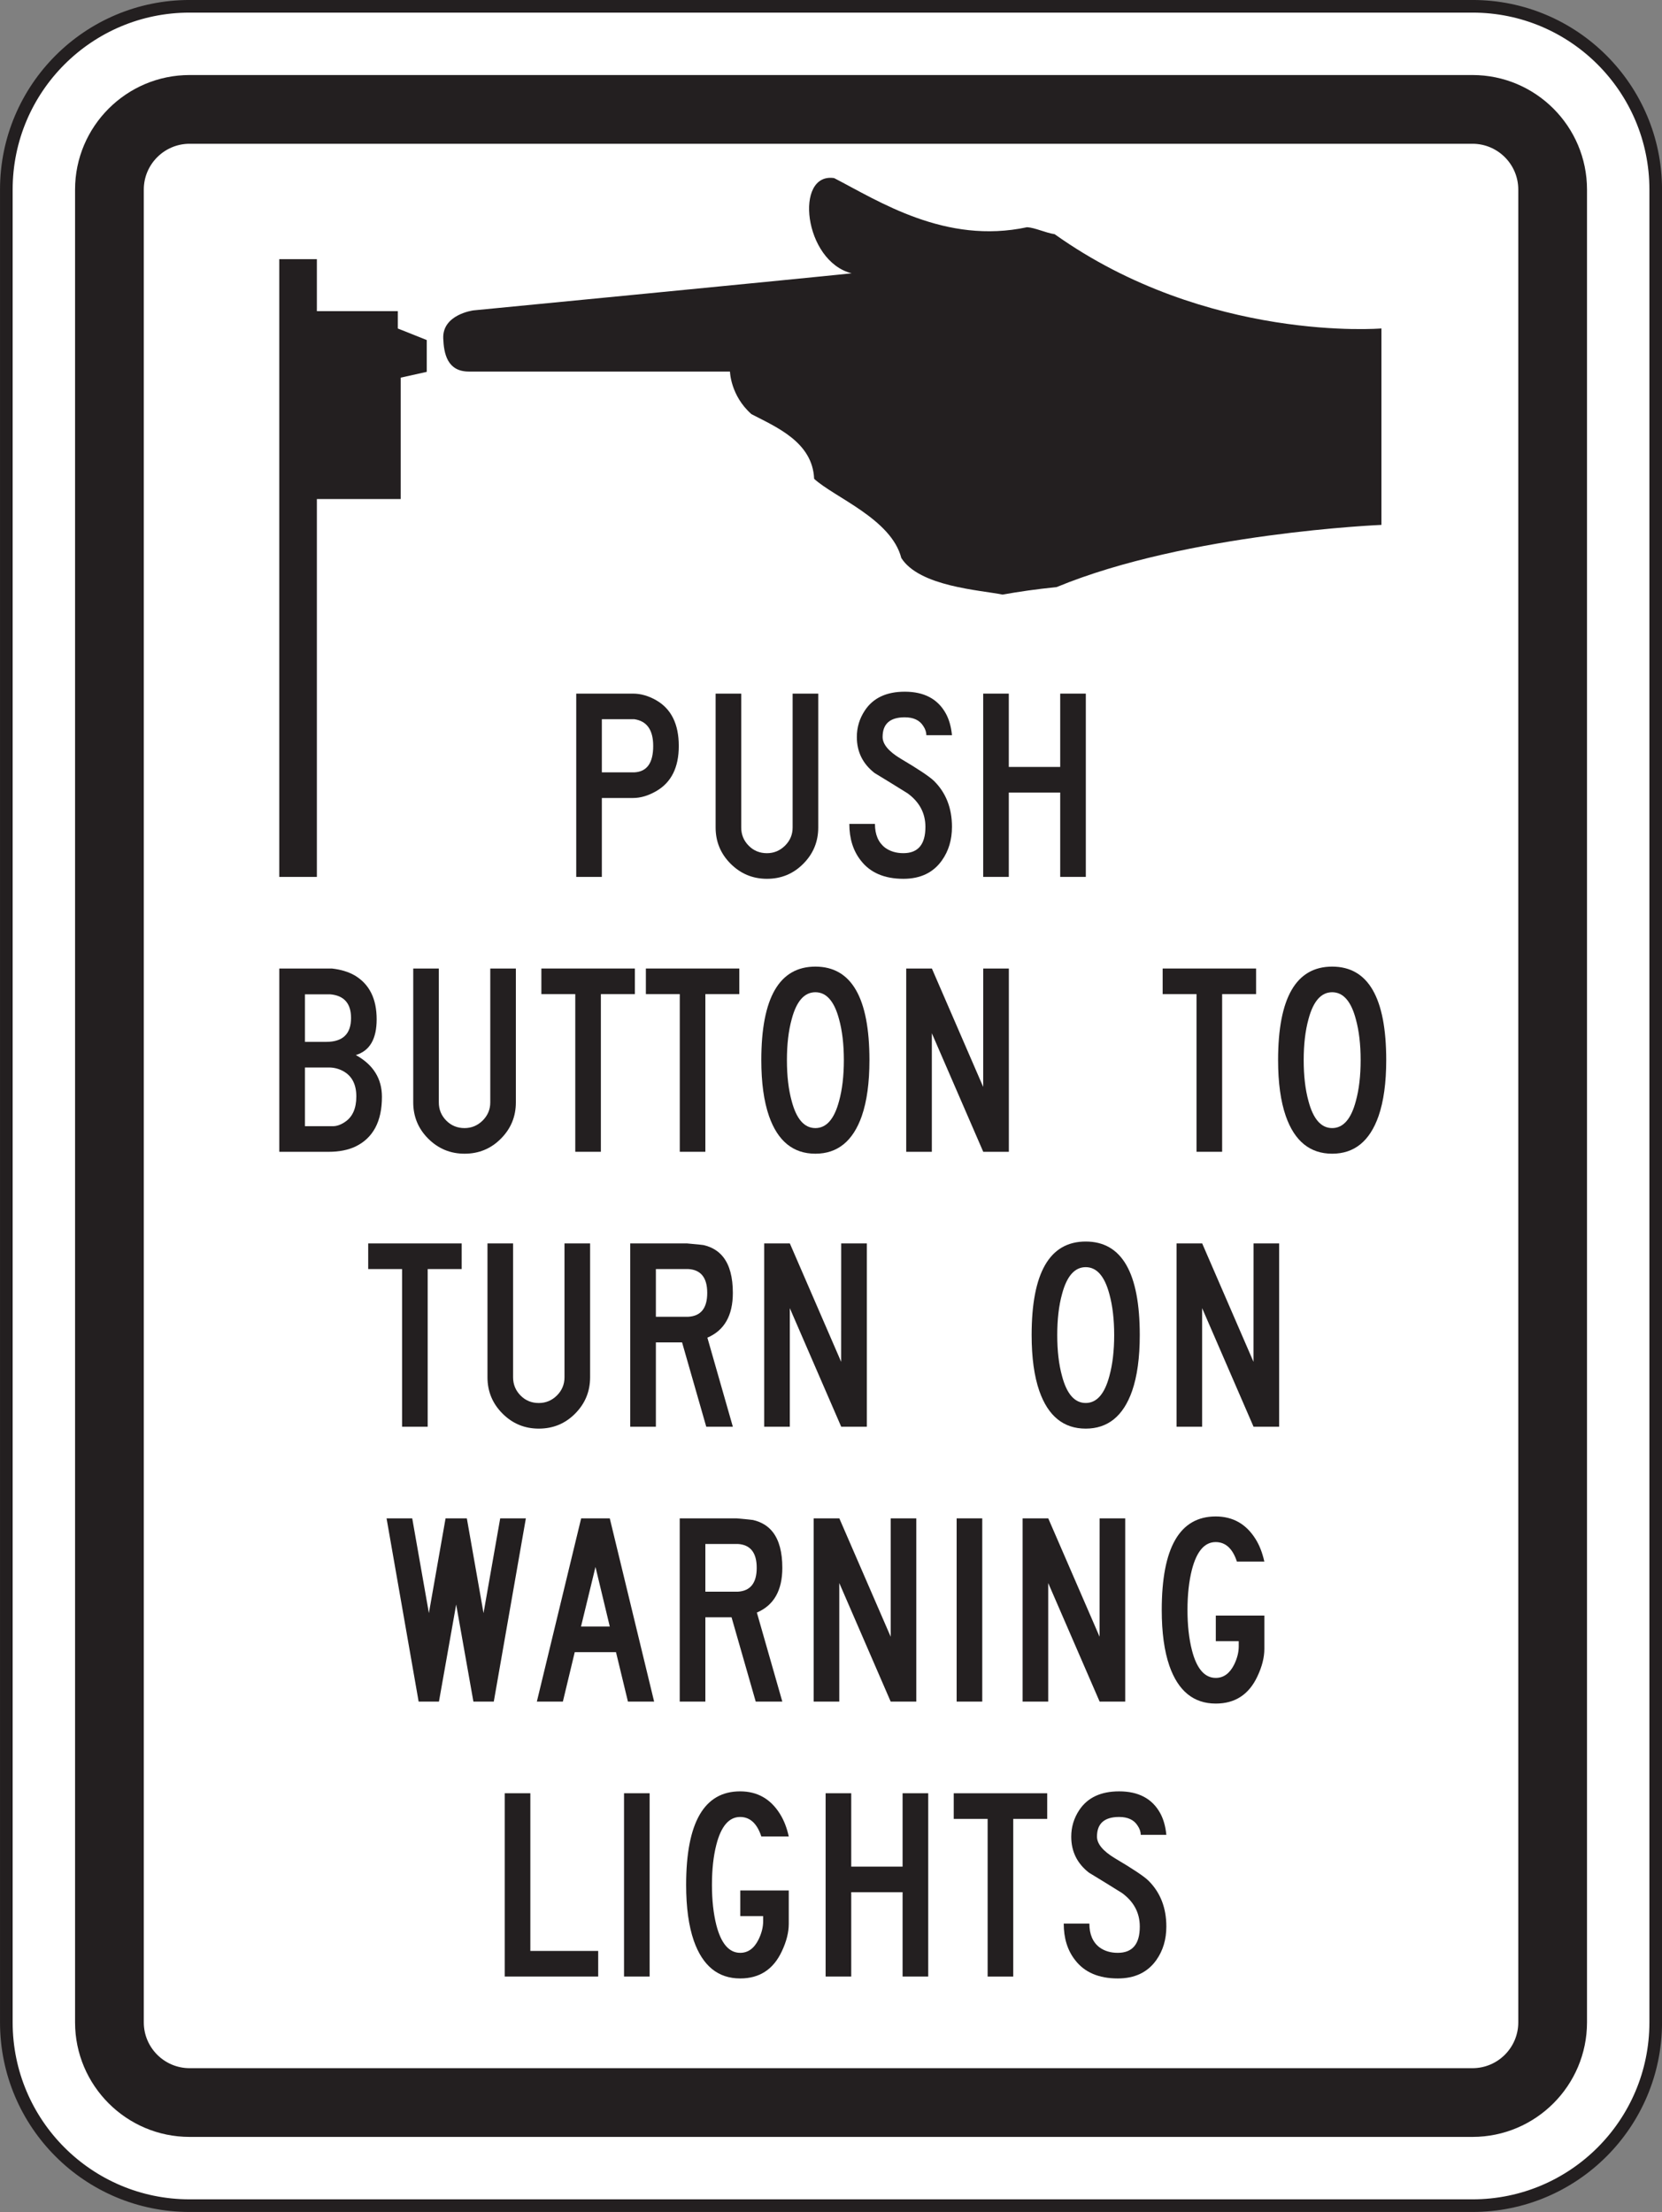 <?xml version="1.0" encoding="UTF-8" standalone="no"?>
<!-- Created with Inkscape (http://www.inkscape.org/) -->

<svg
   xmlns:dc="http://purl.org/dc/elements/1.1/"
   xmlns:cc="http://creativecommons.org/ns#"
   xmlns:rdf="http://www.w3.org/1999/02/22-rdf-syntax-ns#"
   xmlns:svg="http://www.w3.org/2000/svg"
   xmlns="http://www.w3.org/2000/svg"
   xmlns:sodipodi="http://sodipodi.sourceforge.net/DTD/sodipodi-0.dtd"
   xmlns:inkscape="http://www.inkscape.org/namespaces/inkscape"
   width="82.247"
   height="109.454"
   id="svg25069"
   version="1.1"
   inkscape:version="0.48.1 "
   sodipodi:docname="New document 98">
  <rect width="100%" height="100%" fill="#808080" stroke="none"/>
  <defs
     id="defs25071">
    <clipPath
       clipPathUnits="userSpaceOnUse"
       id="clipPath24144">
      <path
         inkscape:connector-curvature="0"
         d="m 27.125,595.6 512.875,0 0,144.4 -512.875,0 0,-144.4 z"
         id="path24146" />
    </clipPath>
  </defs>
  <sodipodi:namedview
     id="base"
     pagecolor="#ffffff"
     bordercolor="#666666"
     borderopacity="1.0"
     inkscape:pageopacity="0.0"
     inkscape:pageshadow="2"
     inkscape:zoom="0.35"
     inkscape:cx="238.98089"
     inkscape:cy="100.44117"
     inkscape:document-units="px"
     inkscape:current-layer="layer1"
     showgrid="false"
     fit-margin-top="0"
     fit-margin-left="0"
     fit-margin-right="0"
     fit-margin-bottom="0"
     inkscape:window-width="469"
     inkscape:window-height="403"
     inkscape:window-x="488"
     inkscape:window-y="86"
     inkscape:window-maximized="0" />
  <g
     inkscape:label="Layer 1"
     inkscape:groupmode="layer"
     id="layer1"
     transform="translate(-136.019,-523.35)">
    <g
       transform="matrix(1.25,0,0,-1.25,-246.38,1401.039)"
       id="g24140">
      <g
         id="g24142"
         clip-path="url(#clipPath24144)">
        <g
           id="g24148"
           transform="translate(371.468,622.094)">
          <path
             inkscape:connector-curvature="0"
             d="m 0,0 c 0,-4.007 -3.248,-7.255 -7.254,-7.255 l -50.788,0 c -4.008,0 -7.256,3.248 -7.256,7.255 l 0,72.553 c 0,4.007 3.248,7.255 7.256,7.255 l 50.788,0 C -3.248,79.808 0,76.56 0,72.553 L 0,0 z"
             style="fill:#ffffff;fill-opacity:1;fill-rule:nonzero;stroke:none"
             id="path24150" />
        </g>
        <g
           id="g24152"
           transform="translate(371.468,622.094)">
          <path
             inkscape:connector-curvature="0"
             d="m 0,0 c 0,-4.007 -3.248,-7.255 -7.254,-7.255 l -50.788,0 c -4.008,0 -7.256,3.248 -7.256,7.255 l 0,72.553 c 0,4.007 3.248,7.255 7.256,7.255 l 50.788,0 C -3.248,79.808 0,76.56 0,72.553 L 0,0 z"
             style="fill:none;stroke:#231f20;stroke-width:0.5;stroke-linecap:butt;stroke-linejoin:miter;stroke-miterlimit:4;stroke-opacity:1;stroke-dasharray:none"
             id="path24154" />
        </g>
        <g
           id="g24156"
           transform="translate(366.027,622.094)">
          <path
             inkscape:connector-curvature="0"
             d="m 0,0 c 0,-1 -0.813,-1.813 -1.813,-1.813 l -50.788,0 c -1,0 -1.814,0.813 -1.814,1.813 l 0,72.553 c 0,1 0.814,1.813 1.814,1.813 l 50.788,0 c 1,0 1.813,-0.813 1.813,-1.813 L 0,0 z m -1.813,77.087 -50.788,0 c -2.5,0 -4.535,-2.034 -4.535,-4.534 l 0,-72.553 c 0,-2.5 2.035,-4.534 4.535,-4.534 l 50.788,0 c 2.5,0 4.534,2.034 4.534,4.534 l 0,72.553 c 0,2.5 -2.034,4.534 -4.534,4.534"
             style="fill:#231f20;fill-opacity:1;fill-rule:nonzero;stroke:none"
             id="path24158" />
        </g>
        <g
           id="g24160"
           transform="translate(318.464,667.439)">
          <path
             inkscape:connector-curvature="0"
             d="m 0,0 0,14.958 3.319,0 0,4.805 1.031,0.229 0,1.259 -1.145,0.457 0,0.687 -3.205,0 0,2.059 -1.488,0 L -1.488,0 0,0 z"
             style="fill:#231f20;fill-opacity:1;fill-rule:nonzero;stroke:none"
             id="path24162" />
        </g>
        <g
           id="g24164"
           transform="translate(360.609,689.149)">
          <path
             inkscape:connector-curvature="0"
             d="m 0,0 c 0,0 -6.885,-0.574 -12.936,3.731 -0.377,0.06 -0.773,0.257 -1.091,0.277 -3.233,-0.694 -5.874,1.032 -7.639,1.944 -1.586,0.238 -1.211,-3.292 0.693,-3.769 -1.883,-0.2 -14.977,-1.468 -14.977,-1.468 0,0 -1.233,-0.158 -1.192,-1.112 0.024,-0.595 0.158,-1.309 1.012,-1.309 l 10.339,0 c 0,0 0.019,-0.952 0.851,-1.687 0.993,-0.515 2.42,-1.11 2.481,-2.558 0.793,-0.734 3.055,-1.587 3.451,-3.135 0.717,-1.131 3.115,-1.27 4.008,-1.449 0.676,0.119 1.291,0.209 2.142,0.297 C -7.678,-8.095 0,-7.776 0,-7.776 L 0,0 z"
             style="fill:#231f20;fill-opacity:1;fill-rule:nonzero;stroke:none"
             id="path24166" />
        </g>
        <g
           id="g24168"
           transform="translate(331.779,672.621)">
          <path
             inkscape:connector-curvature="0"
             d="m 0,0 c 0,0.634 -0.248,0.986 -0.748,1.06 l -1.285,0 0,-2.104 1.285,0 C -0.248,-1.02 0,-0.672 0,0 m 1.013,0 c 0,-0.851 -0.298,-1.447 -0.898,-1.79 -0.311,-0.179 -0.615,-0.269 -0.914,-0.269 l -1.234,0 0,-3.123 -1.014,0 0,7.255 2.248,0 c 0.305,0 0.609,-0.087 0.914,-0.26 C 0.715,1.47 1.013,0.865 1.013,0"
             style="fill:#231f20;fill-opacity:1;fill-rule:nonzero;stroke:none"
             id="path24170" />
        </g>
        <g
           id="g24172"
           transform="translate(338.313,669.395)">
          <path
             inkscape:connector-curvature="0"
             d="m 0,0 c 0,-0.561 -0.197,-1.04 -0.592,-1.436 -0.394,-0.398 -0.873,-0.596 -1.439,-0.596 -0.561,0 -1.039,0.198 -1.438,0.596 C -3.865,-1.04 -4.063,-0.561 -4.063,0 l 0,5.299 1.014,0 0,-5.301 c 0,-0.28 0.098,-0.519 0.295,-0.719 0.195,-0.198 0.438,-0.297 0.723,-0.297 0.275,0 0.513,0.099 0.715,0.297 0.201,0.2 0.302,0.439 0.302,0.719 l 0,5.301 L 0,5.299 0,0 z"
             style="fill:#231f20;fill-opacity:1;fill-rule:nonzero;stroke:none"
             id="path24174" />
        </g>
        <g
           id="g24176"
           transform="translate(343.607,669.419)">
          <path
             inkscape:connector-curvature="0"
             d="m 0,0 c 0,-0.513 -0.133,-0.956 -0.399,-1.329 -0.343,-0.484 -0.851,-0.727 -1.523,-0.727 -0.754,0 -1.318,0.243 -1.689,0.727 -0.301,0.383 -0.452,0.864 -0.452,1.446 l 1.014,0 c 0,-0.423 0.135,-0.736 0.4,-0.94 0.2,-0.146 0.44,-0.218 0.727,-0.218 0.58,0 0.871,0.346 0.871,1.038 0,0.543 -0.234,0.986 -0.703,1.329 -0.434,0.272 -0.871,0.54 -1.311,0.807 -0.466,0.363 -0.701,0.838 -0.701,1.424 0,0.383 0.106,0.733 0.319,1.053 0.328,0.494 0.855,0.741 1.578,0.741 0.763,0 1.304,-0.285 1.623,-0.858 C -0.115,4.256 -0.033,3.968 0,3.629 l -1.014,0 c 0,0.121 -0.041,0.243 -0.123,0.365 -0.144,0.229 -0.388,0.343 -0.732,0.343 -0.584,0 -0.877,-0.259 -0.877,-0.777 0,-0.287 0.236,-0.572 0.711,-0.858 C -1.33,2.286 -0.889,1.99 -0.709,1.816 -0.236,1.347 0,0.741 0,0"
             style="fill:#231f20;fill-opacity:1;fill-rule:nonzero;stroke:none"
             id="path24178" />
        </g>
        <g
           id="g24180"
           transform="translate(348.906,667.439)">
          <path
             inkscape:connector-curvature="0"
             d="m 0,0 -1.014,0 0,3.338 -2.035,0 0,-3.338 -1.014,0 0,7.255 1.014,0 0,-2.903 2.035,0 0,2.903 L 0,7.255 0,0 z"
             style="fill:#231f20;fill-opacity:1;fill-rule:nonzero;stroke:none"
             id="path24182" />
        </g>
        <g
           id="g24184"
           transform="translate(320.026,658.747)">
          <path
             inkscape:connector-curvature="0"
             d="m 0,0 c 0,0.484 -0.178,0.82 -0.531,1.009 -0.174,0.092 -0.358,0.138 -0.553,0.138 l -0.951,0 0,-2.324 1.111,0 c 0.15,0 0.309,0.056 0.473,0.167 C -0.151,-0.812 0,-0.475 0,0 m -0.209,3.106 c 0,0.577 -0.276,0.89 -0.828,0.938 l -0.998,0 0,-1.883 0.843,0 c 0.657,0 0.983,0.315 0.983,0.945 m 1.223,-3.121 c 0,-0.971 -0.348,-1.627 -1.045,-1.966 -0.295,-0.14 -0.651,-0.21 -1.067,-0.21 l -1.951,0 0,7.255 2.09,0 C -0.615,5.025 -0.32,4.936 -0.072,4.796 0.514,4.452 0.805,3.872 0.805,3.055 0.805,2.276 0.531,1.805 -0.02,1.64 0.67,1.258 1.014,0.706 1.014,-0.015"
             style="fill:#231f20;fill-opacity:1;fill-rule:nonzero;stroke:none"
             id="path24186" />
        </g>
        <g
           id="g24188"
           transform="translate(326.342,658.513)">
          <path
             inkscape:connector-curvature="0"
             d="m 0,0 c 0,-0.561 -0.197,-1.04 -0.592,-1.436 -0.394,-0.398 -0.873,-0.596 -1.44,-0.596 -0.561,0 -1.039,0.198 -1.438,0.596 C -3.866,-1.04 -4.063,-0.561 -4.063,0 l 0,5.299 1.013,0 0,-5.301 c 0,-0.28 0.098,-0.519 0.295,-0.719 0.196,-0.198 0.438,-0.297 0.723,-0.297 0.275,0 0.515,0.099 0.716,0.297 0.201,0.2 0.303,0.439 0.303,0.719 l 0,5.301 L 0,5.299 0,0 z"
             style="fill:#231f20;fill-opacity:1;fill-rule:nonzero;stroke:none"
             id="path24190" />
        </g>
        <g
           id="g24192"
           transform="translate(331.053,662.798)">
          <path
             inkscape:connector-curvature="0"
             d="m 0,0 -1.346,0 0,-6.241 -1.013,0 0,6.241 -1.342,0 0,1.014 L 0,1.014 0,0 z"
             style="fill:#231f20;fill-opacity:1;fill-rule:nonzero;stroke:none"
             id="path24194" />
        </g>
        <g
           id="g24196"
           transform="translate(335.188,662.798)">
          <path
             inkscape:connector-curvature="0"
             d="m 0,0 -1.344,0 0,-6.241 -1.013,0 0,6.241 -1.342,0 0,1.014 L 0,1.014 0,0 z"
             style="fill:#231f20;fill-opacity:1;fill-rule:nonzero;stroke:none"
             id="path24198" />
        </g>
        <g
           id="g24200"
           transform="translate(339.327,660.184)">
          <path
             inkscape:connector-curvature="0"
             d="m 0,0 c 0,0.62 -0.063,1.161 -0.19,1.621 -0.189,0.712 -0.502,1.068 -0.937,1.068 -0.438,0 -0.75,-0.356 -0.938,-1.068 C -2.192,1.161 -2.254,0.62 -2.254,0 c 0,-0.62 0.062,-1.16 0.189,-1.62 0.188,-0.713 0.5,-1.069 0.938,-1.069 0.435,0 0.748,0.356 0.937,1.069 C -0.063,-1.16 0,-0.62 0,0 m 1.013,0 c 0,-0.891 -0.101,-1.629 -0.304,-2.214 -0.348,-0.993 -0.961,-1.489 -1.836,-1.489 -0.877,0 -1.489,0.496 -1.836,1.489 -0.203,0.585 -0.305,1.323 -0.305,2.214 0,2.469 0.713,3.703 2.141,3.703 1.427,0 2.14,-1.234 2.14,-3.703"
             style="fill:#231f20;fill-opacity:1;fill-rule:nonzero;stroke:none"
             id="path24202" />
        </g>
        <g
           id="g24204"
           transform="translate(345.859,656.557)">
          <path
             inkscape:connector-curvature="0"
             d="m 0,0 -1.014,0 -2.035,4.693 0,-4.693 -1.014,0 0,7.255 1.016,0 2.031,-4.687 0.002,4.687 L 0,7.255 0,0 z"
             style="fill:#231f20;fill-opacity:1;fill-rule:nonzero;stroke:none"
             id="path24206" />
        </g>
        <g
           id="g24208"
           transform="translate(355.647,662.798)">
          <path
             inkscape:connector-curvature="0"
             d="m 0,0 -1.344,0 0,-6.241 -1.014,0 0,6.241 -1.341,0 0,1.014 L 0,1.014 0,0 z"
             style="fill:#231f20;fill-opacity:1;fill-rule:nonzero;stroke:none"
             id="path24210" />
        </g>
        <g
           id="g24212"
           transform="translate(359.786,660.184)">
          <path
             inkscape:connector-curvature="0"
             d="m 0,0 c 0,0.62 -0.063,1.161 -0.19,1.621 -0.187,0.712 -0.502,1.068 -0.937,1.068 -0.436,0 -0.75,-0.356 -0.938,-1.068 C -2.192,1.161 -2.254,0.62 -2.254,0 c 0,-0.62 0.062,-1.16 0.189,-1.62 0.188,-0.713 0.502,-1.069 0.938,-1.069 0.435,0 0.75,0.356 0.937,1.069 C -0.063,-1.16 0,-0.62 0,0 m 1.013,0 c 0,-0.891 -0.101,-1.629 -0.304,-2.214 -0.348,-0.993 -0.959,-1.489 -1.836,-1.489 -0.875,0 -1.489,0.496 -1.836,1.489 -0.203,0.585 -0.305,1.323 -0.305,2.214 0,2.469 0.713,3.703 2.141,3.703 1.427,0 2.14,-1.234 2.14,-3.703"
             style="fill:#231f20;fill-opacity:1;fill-rule:nonzero;stroke:none"
             id="path24214" />
        </g>
        <g
           id="g24216"
           transform="translate(324.197,651.915)">
          <path
             inkscape:connector-curvature="0"
             d="m 0,0 -1.346,0 0,-6.241 -1.014,0 0,6.241 -1.341,0 0,1.014 L 0,1.014 0,0 z"
             style="fill:#231f20;fill-opacity:1;fill-rule:nonzero;stroke:none"
             id="path24218" />
        </g>
        <g
           id="g24220"
           transform="translate(329.281,647.63)">
          <path
             inkscape:connector-curvature="0"
             d="m 0,0 c 0,-0.561 -0.198,-1.04 -0.592,-1.437 -0.393,-0.397 -0.873,-0.595 -1.44,-0.595 -0.56,0 -1.039,0.198 -1.435,0.595 C -3.864,-1.04 -4.063,-0.561 -4.063,0 l 0,5.299 1.014,0 0,-5.301 c 0,-0.28 0.1,-0.521 0.295,-0.719 0.195,-0.198 0.437,-0.297 0.722,-0.297 0.278,0 0.516,0.099 0.717,0.297 0.199,0.198 0.301,0.439 0.301,0.719 l 0,5.301 L 0,5.299 0,0 z"
             style="fill:#231f20;fill-opacity:1;fill-rule:nonzero;stroke:none"
             id="path24222" />
        </g>
        <g
           id="g24224"
           transform="translate(333.918,650.97)">
          <path
             inkscape:connector-curvature="0"
             d="m 0,0 c 0,0.601 -0.25,0.916 -0.748,0.945 l -1.285,0 0,-1.889 1.285,0 C -0.25,-0.915 0,-0.601 0,0 m 1.014,-5.296 -1.053,0 -0.957,3.338 -1.037,0 0,-3.338 -1.015,0 0,7.255 2.25,0 C -0.412,1.925 -0.195,1.903 -0.146,1.894 0.188,1.816 0.45,1.656 0.637,1.415 0.889,1.091 1.014,0.619 1.014,0 c 0,-0.894 -0.336,-1.484 -1.008,-1.771 l 1.008,-3.525 z"
             style="fill:#231f20;fill-opacity:1;fill-rule:nonzero;stroke:none"
             id="path24226" />
        </g>
        <g
           id="g24228"
           transform="translate(340.236,645.674)">
          <path
             inkscape:connector-curvature="0"
             d="m 0,0 -1.014,0 -2.035,4.693 0,-4.693 -1.014,0 0,7.255 1.016,0 2.031,-4.687 0.002,4.687 L 0,7.255 0,0 z"
             style="fill:#231f20;fill-opacity:1;fill-rule:nonzero;stroke:none"
             id="path24230" />
        </g>
        <g
           id="g24232"
           transform="translate(350.029,649.301)">
          <path
             inkscape:connector-curvature="0"
             d="m 0,0 c 0,0.62 -0.063,1.161 -0.19,1.621 -0.189,0.712 -0.502,1.068 -0.937,1.068 -0.438,0 -0.75,-0.356 -0.938,-1.068 C -2.192,1.161 -2.254,0.62 -2.254,0 c 0,-0.62 0.062,-1.16 0.189,-1.62 0.188,-0.713 0.5,-1.068 0.938,-1.068 0.435,0 0.748,0.355 0.937,1.068 C -0.063,-1.16 0,-0.62 0,0 m 1.013,0 c 0,-0.891 -0.101,-1.629 -0.304,-2.214 -0.348,-0.993 -0.961,-1.489 -1.836,-1.489 -0.877,0 -1.488,0.496 -1.836,1.489 -0.203,0.585 -0.305,1.323 -0.305,2.214 0,2.469 0.713,3.703 2.141,3.703 1.428,0 2.14,-1.234 2.14,-3.703"
             style="fill:#231f20;fill-opacity:1;fill-rule:nonzero;stroke:none"
             id="path24234" />
        </g>
        <g
           id="g24236"
           transform="translate(356.56,645.674)">
          <path
             inkscape:connector-curvature="0"
             d="m 0,0 -1.014,0 -2.035,4.693 0,-4.693 -1.013,0 0,7.255 1.015,0 2.031,-4.687 0.002,4.687 L 0,7.255 0,0 z"
             style="fill:#231f20;fill-opacity:1;fill-rule:nonzero;stroke:none"
             id="path24238" />
        </g>
        <g
           id="g24240"
           transform="translate(326.738,642.046)">
          <path
             inkscape:connector-curvature="0"
             d="m 0,0 -1.27,-7.254 -0.807,0 -0.682,3.844 -0.682,-3.844 -0.804,0 L -5.515,0 -4.499,0 -3.839,-3.751 -3.179,0 -2.337,0 -1.676,-3.751 -1.016,0 0,0 z"
             style="fill:#231f20;fill-opacity:1;fill-rule:nonzero;stroke:none"
             id="path24242" />
        </g>
        <g
           id="g24244"
           transform="translate(330.06,637.764)">
          <path
             inkscape:connector-curvature="0"
             d="M 0,0 -0.566,2.359 -1.139,0 0,0 z m 1.756,-2.972 -1.037,0 -0.473,1.958 -1.633,0 -0.47,-1.958 -1.03,0 1.754,7.254 1.133,0 1.756,-7.254 z"
             style="fill:#231f20;fill-opacity:1;fill-rule:nonzero;stroke:none"
             id="path24246" />
        </g>
        <g
           id="g24248"
           transform="translate(335.877,640.087)">
          <path
             inkscape:connector-curvature="0"
             d="m 0,0 c 0,0.601 -0.25,0.916 -0.748,0.945 l -1.285,0 0,-1.889 1.285,0 C -0.25,-0.915 0,-0.6 0,0 m 1.014,-5.295 -1.053,0 -0.957,3.337 -1.037,0 0,-3.337 -1.015,0 0,7.254 2.25,0 C -0.412,1.925 -0.195,1.903 -0.146,1.894 0.188,1.816 0.45,1.656 0.637,1.415 0.889,1.091 1.014,0.619 1.014,0 c 0,-0.894 -0.336,-1.484 -1.008,-1.77 l 1.008,-3.525 z"
             style="fill:#231f20;fill-opacity:1;fill-rule:nonzero;stroke:none"
             id="path24250" />
        </g>
        <g
           id="g24252"
           transform="translate(342.195,634.792)">
          <path
             inkscape:connector-curvature="0"
             d="m 0,0 -1.014,0 -2.035,4.694 0,-4.694 -1.014,0 0,7.254 1.016,0 2.033,-4.686 0,4.686 L 0,7.254 0,0 z"
             style="fill:#231f20;fill-opacity:1;fill-rule:nonzero;stroke:none"
             id="path24254" />
        </g>
        <path
           inkscape:connector-curvature="0"
           d="m 344.806,634.792 -1.014,0 0,7.254 1.014,0 0,-7.254 z"
           style="fill:#231f20;fill-opacity:1;fill-rule:nonzero;stroke:none"
           id="path24256" />
        <g
           id="g24258"
           transform="translate(350.466,634.792)">
          <path
             inkscape:connector-curvature="0"
             d="m 0,0 -1.013,0 -2.036,4.694 0,-4.694 -1.013,0 0,7.254 1.015,0 2.032,-4.686 0.002,4.686 L 0,7.254 0,0 z"
             style="fill:#231f20;fill-opacity:1;fill-rule:nonzero;stroke:none"
             id="path24260" />
        </g>
        <g
           id="g24262"
           transform="translate(355.974,640.334)">
          <path
             inkscape:connector-curvature="0"
             d="m 0,0 -1.086,0 c -0.17,0.516 -0.449,0.773 -0.842,0.773 -0.439,0 -0.752,-0.366 -0.941,-1.097 -0.115,-0.455 -0.174,-0.986 -0.174,-1.593 0,-0.605 0.059,-1.135 0.176,-1.591 0.187,-0.732 0.504,-1.096 0.943,-1.096 0.311,0 0.553,0.177 0.729,0.529 0.121,0.248 0.181,0.489 0.181,0.721 l 0,0.203 -0.908,0 0,1.015 1.922,0 0,-1.322 C 0,-3.795 -0.092,-4.159 -0.275,-4.544 -0.609,-5.26 -1.158,-5.62 -1.922,-5.62 c -0.877,0 -1.488,0.497 -1.836,1.491 -0.203,0.585 -0.304,1.323 -0.304,2.212 0,2.47 0.711,3.704 2.136,3.704 0.68,0 1.207,-0.298 1.578,-0.894 C -0.193,0.647 -0.078,0.349 0,0"
             style="fill:#231f20;fill-opacity:1;fill-rule:nonzero;stroke:none"
             id="path24264" />
        </g>
        <g
           id="g24266"
           transform="translate(329.601,623.909)">
          <path
             inkscape:connector-curvature="0"
             d="m 0,0 -3.699,0 0,7.255 1.013,0 0,-6.242 L 0,1.013 0,0 z"
             style="fill:#231f20;fill-opacity:1;fill-rule:nonzero;stroke:none"
             id="path24268" />
        </g>
        <path
           inkscape:connector-curvature="0"
           d="m 331.638,623.909 -1.014,0 0,7.255 1.014,0 0,-7.255 z"
           style="fill:#231f20;fill-opacity:1;fill-rule:nonzero;stroke:none"
           id="path24270" />
        <g
           id="g24272"
           transform="translate(337.146,629.452)">
          <path
             inkscape:connector-curvature="0"
             d="m 0,0 -1.086,0 c -0.168,0.515 -0.449,0.773 -0.84,0.773 -0.439,0 -0.754,-0.366 -0.941,-1.098 -0.117,-0.455 -0.174,-0.985 -0.174,-1.591 0,-0.606 0.059,-1.136 0.174,-1.592 0.189,-0.732 0.504,-1.097 0.945,-1.097 0.311,0 0.553,0.177 0.727,0.53 0.121,0.248 0.181,0.488 0.181,0.721 l 0,0.203 -0.906,0 0,1.015 1.92,0 0,-1.321 c 0,-0.338 -0.092,-0.702 -0.275,-1.088 -0.334,-0.716 -0.883,-1.074 -1.647,-1.074 -0.875,0 -1.486,0.496 -1.836,1.489 -0.203,0.585 -0.305,1.323 -0.305,2.214 0,2.468 0.713,3.703 2.137,3.703 0.682,0 1.207,-0.298 1.578,-0.894 C -0.193,0.646 -0.076,0.348 0,0"
             style="fill:#231f20;fill-opacity:1;fill-rule:nonzero;stroke:none"
             id="path24274" />
        </g>
        <g
           id="g24276"
           transform="translate(342.667,623.909)">
          <path
             inkscape:connector-curvature="0"
             d="m 0,0 -1.015,0 0,3.338 -2.033,0 0,-3.338 -1.014,0 0,7.255 1.014,0 0,-2.904 2.033,0 0,2.904 L 0,7.255 0,0 z"
             style="fill:#231f20;fill-opacity:1;fill-rule:nonzero;stroke:none"
             id="path24278" />
        </g>
        <g
           id="g24280"
           transform="translate(347.378,630.149)">
          <path
             inkscape:connector-curvature="0"
             d="m 0,0 -1.345,0 0,-6.241 -1.014,0 0,6.241 -1.342,0 0,1.014 L 0,1.014 0,0 z"
             style="fill:#231f20;fill-opacity:1;fill-rule:nonzero;stroke:none"
             id="path24282" />
        </g>
        <g
           id="g24284"
           transform="translate(352.094,625.888)">
          <path
             inkscape:connector-curvature="0"
             d="m 0,0 c 0,-0.513 -0.133,-0.956 -0.398,-1.329 -0.344,-0.484 -0.852,-0.726 -1.524,-0.726 -0.754,0 -1.318,0.242 -1.689,0.726 -0.301,0.383 -0.451,0.864 -0.451,1.446 l 1.015,0 c 0,-0.422 0.133,-0.736 0.399,-0.94 0.199,-0.146 0.439,-0.218 0.726,-0.218 0.58,0 0.871,0.346 0.871,1.038 0,0.543 -0.234,0.986 -0.703,1.329 -0.433,0.272 -0.871,0.541 -1.31,0.807 -0.467,0.363 -0.701,0.838 -0.701,1.424 0,0.383 0.105,0.733 0.318,1.054 0.328,0.493 0.855,0.74 1.578,0.74 0.764,0 1.305,-0.285 1.623,-0.858 C -0.115,4.256 -0.033,3.968 0,3.629 l -1.013,0 c 0,0.121 -0.042,0.243 -0.124,0.364 -0.144,0.23 -0.388,0.344 -0.732,0.344 -0.584,0 -0.877,-0.259 -0.877,-0.777 0,-0.286 0.236,-0.572 0.711,-0.858 C -1.33,2.286 -0.888,1.99 -0.709,1.817 -0.236,1.347 0,0.741 0,0"
             style="fill:#231f20;fill-opacity:1;fill-rule:nonzero;stroke:none"
             id="path24286" />
        </g>
      </g>
    </g>
  </g>
</svg>
